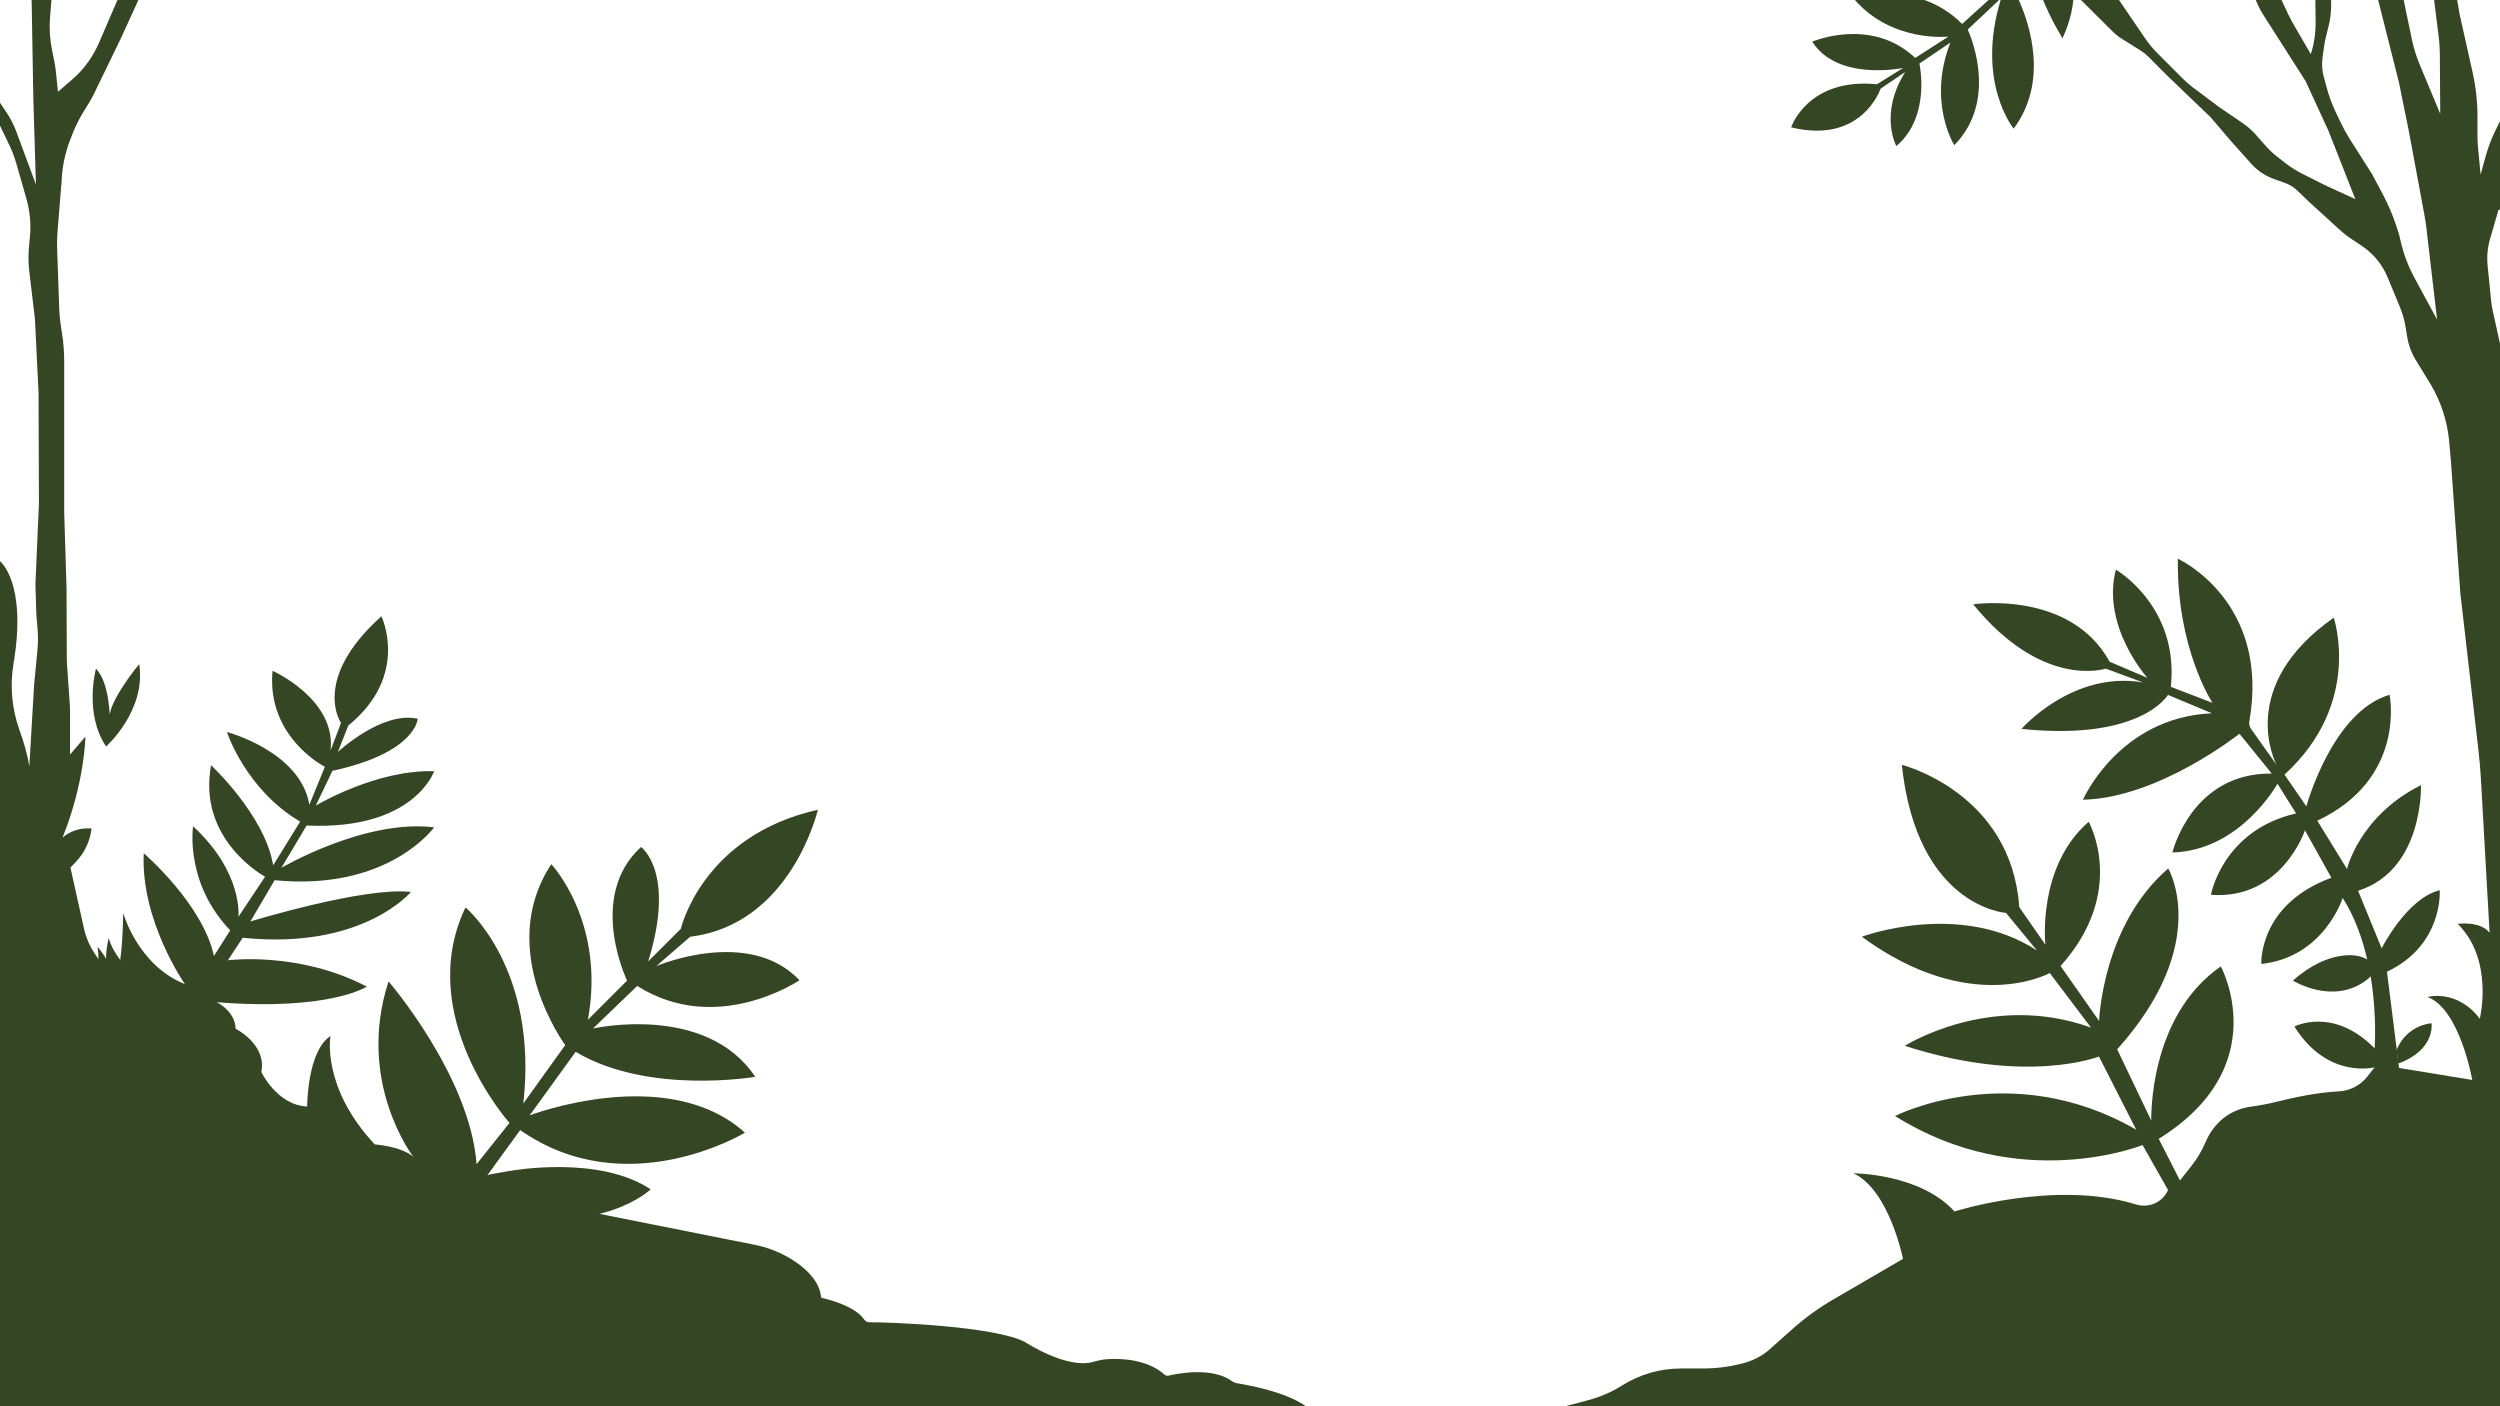 <svg width="1920" height="1080" viewBox="0 0 1920 1080" fill="none" xmlns="http://www.w3.org/2000/svg">
<path d="M101 746.4C99 745.2 87.2 733.8 83.5 720.4C83.5 720.4 76.2 745.8 89.3 761.3C102.4 776.7 101 746.4 101 746.4Z" fill="#354624"/>
<path d="M70.6 758.2C71.9 756.2 77.4 740.8 74.9 727.1C74.9 727.1 92.6 746.6 87.7 766.3C82.7 786 70.6 758.2 70.6 758.2Z" fill="#354624"/>
<path d="M392.9 899.1C392.9 899.1 459.9 886.9 499.7 913.4C499.7 913.4 462.5 949.7 380.8 930.7C299.1 911.7 392.9 899.1 392.9 899.1Z" fill="#354624"/>
<path d="M1002.9 1080H0V431C0 431 20.9 447.1 10.4 509.6C7.5 526.8 9.1 544.4 15 560.8C18.3 570 21.4 580.3 22.5 588.9L26.2 525.9L28.7 499.9C29.3 494.1 29.3 488.3 28.8 482.5L27.9 471.8L27.2 448.6L29.9 387L29.6 301.5L27 248.3C26.9 246 26.7 243.6 26.4 241.3L22.5 208.5C21.7 202 21.7 195.5 22.3 189L23 181.7C23.9 172.1 23 162.3 20.4 153L12.4 125.1C11.1 120.6 9.5 116.3 7.5 112.1L0 96.5V78.9L5.2 86.7C8 90.9 10.4 95.5 12.2 100.2L27.6 141.7L25.6 76L24.3 2.44156e-05H39.5L38.4 13.7C37.8 22 38.3 30.4 40 38.6L41.7 46.9C42.2 49.5 42.6 52.1 42.9 54.7L44.5 70.5L54.7 61.7C64 53.9 71.2 44 76 32.9L90.2 2.44156e-05H106.3L92.8 29.5L72 72.4C70.9 74.6 69.7 76.8 68.4 78.9L63.8 86.4C60.5 91.8 57.7 97.5 55.4 103.5L53.9 107.4C49.9 117.7 47.7 128.5 47.3 139.5L44.2 177.6C43.8 182.3 43.7 187 43.9 191.7L45.5 237.5C45.7 241.9 46.1 246.3 46.8 250.7L47.5 255.2C48.7 262.6 49.3 270.1 49.3 277.5V393.4L51.1 451.6L51.3 505.7C51.3 506.9 51.3 508.1 51.4 509.3L53.5 539.3C53.7 541.9 53.8 544.5 53.8 547.1V579.5L65.6 565.7C65.6 565.7 65.5 574.6 63.2 588.8C60.9 603 56.5 622.4 48 643.3C53.7 638.4 61 635.9 68.5 636.2L70.3 636.3C69.2 645.9 65 654.9 58.3 661.9L54.1 666.3L64.6 713.6C66.1 720.2 68.8 726.4 72.5 732L75.2 736L82.2 746.3L87.2 753.7C87.2 753.7 87.4 753.6 87.7 753.2C88.6 752 90.7 748.3 92.3 737.4C93.4 729.6 94.4 718.1 94.6 701.2C94.6 701.2 105.8 741.4 142 755.8C142 755.8 107.9 707.1 110.4 655.3C110.4 655.3 155.7 694.2 164.3 734.2L176.8 714.5C141.6 677.7 148.3 634.6 148.3 634.6C187 670.4 183.1 704.1 183.1 704.1L203.6 673.3C203.6 673.3 151.4 645.3 162.1 587.7C162.1 587.7 203.5 626.2 209.8 664.6L230.5 631C188.5 606.2 174.3 562.2 174.3 562.2C174.3 562.2 230.6 577 237.6 618L249.5 588.9C249.5 588.9 204.6 566.3 209.3 515.2C209.3 515.2 258.2 536.8 253.9 576.3L261.9 555.2C261.9 555.2 238.7 522 292.9 473.3C292.9 473.3 315 518.6 267.5 557.2L259.5 577.5C259.5 577.5 293.4 545.8 320.8 552C320.8 552 319.8 578 255.3 592L242.5 618.7C242.5 618.7 288.8 590.9 333.4 592.3C333.4 592.3 318.2 637.8 235.5 634L216.1 666.5C216.1 666.5 280.2 628.8 333.4 635.4C333.4 635.4 298.3 684.6 210.9 676L192.3 707.7C193.6 707.3 279.9 680.9 315.6 685C315.6 685 278.6 729.7 186.4 720.2L175 737.5C175 737.5 229.1 730.3 281.7 757.7C281.7 757.7 253.4 776.6 166.5 769.7C166.5 769.7 180.5 776.3 181 790.1C181 790.1 205 802.1 200.7 823.3C200.7 823.3 212.7 848.8 235.9 849.8C235.9 849.8 235.9 807.2 253.8 795.7C253.8 795.7 246.6 834.8 287.8 878.9C287.8 878.9 308.3 880.3 317.5 888.5C317.5 888.5 273.2 831.3 298.4 753.7C298.4 753.7 361.1 826.5 366 894.1L391.3 862.4C391.3 862.4 317.7 780.1 357.5 696.9C357.5 696.9 413.7 743.4 401.9 847.5L434.1 802.6C434.1 802.6 380 729.6 423.4 663.7C423.4 663.7 465.3 708.1 451.5 783.2L481.6 753.1C481.6 753.1 450.5 688.8 492.3 650.5C492.3 650.5 519.2 669.5 497.8 738.4L522.9 713.3C522.9 713.3 539.2 641.8 628.1 621.9C628.1 621.9 607.9 709.9 530.1 719.4L504.1 741.9C505.4 741.4 575.3 712 614 752.8C614 752.8 550.7 796 489.4 757.2L455.4 789.9C455.4 789.9 542.2 770.2 580 827C580 827 498 841.1 442.1 807.8L406.8 856.6C406.8 856.6 512.5 816.1 572.1 869.9C572.1 869.9 481.2 925.1 399.5 867.9L375.1 901.5L374.3 902.5L366.2 913.5L579.1 955.9C590.3 958.1 601 962.4 610.5 968.8C620 975.2 629.3 984.3 630.6 996C630.6 996.4 630.9 996.7 631.3 996.8C635.2 997.7 656.5 1002.8 663.7 1013.4C664.6 1014.7 666 1015.5 667.6 1015.5C683.7 1015.4 764.4 1018.5 787.4 1030.8C787.4 1030.8 819.4 1051.8 839.7 1045.9C843.4 1044.8 847.2 1044 851.1 1043.8C861.9 1043.2 881.3 1044.1 894.5 1055.8C895.3 1056.5 896.4 1056.7 897.4 1056.5C904.2 1054.9 930.5 1049.6 946 1060.6C947.3 1061.5 948.8 1062.2 950.4 1062.4C959 1063.8 987.4 1068.9 1002.9 1080Z" fill="#354624"/>
<path d="M1511.2 22.7C1511.2 22.7 1536.4 75.4 1500.9 111.5C1500.9 111.5 1480 78.4 1497.9 32.7L1474.1 48.8C1474.1 48.8 1483.3 89.3 1456.4 112.2C1456.4 112.2 1442.9 87.7 1463.2 55.3L1444.3 68.1C1444.3 68.1 1430 111.1 1375.6 97.8C1375.6 97.8 1388.2 59.5 1441.5 64.7L1461.6 52.2C1460.7 52.4 1411.2 62.5 1391.8 32C1391.8 32 1437 12.5 1470.9 44.5L1496.4 28.1C1496.4 28.1 1453.3 32.9 1424.5 -0.1H1477.7C1487.9 3.6 1498.1 9.4 1506.9 18.4L1527.2 2.44156e-05H1535.3L1511.2 22.7Z" fill="#354624"/>
<path d="M1546.5 98.8C1546.5 98.8 1517.3 63.2 1536.5 2.44156e-05H1550.4C1559 19.1 1573.3 62.7 1546.5 98.8Z" fill="#354624"/>
<path d="M1592.3 2.44156e-05C1591.6 6.9 1590.1 13.2 1588.4 18.2C1588 19.5 1587.6 20.6 1587.2 21.7C1585.4 26.5 1583.9 29.4 1583.9 29.4C1579.7 22.2 1576.3 15.9 1573.6 10.2C1573.1 9.1 1572.6 8.1 1572.2 7.1C1571 4.6 1570 2.2 1569.1 2.44156e-05H1592.3Z" fill="#354624"/>
<path d="M73.7 513.6C73.7 513.6 64.3 547.8 81.5 573.3C81.5 573.3 112.5 545.7 106.9 510C106.9 510 80.5 541.8 84.4 553.9C84.4 553.9 84.7 524.6 73.7 513.6Z" fill="#354624"/>
<path d="M1912.3 183.7C1910.4 190.3 1909.8 197.3 1910.5 204.1L1913.2 231C1913.4 233.6 1913.9 236.1 1914.4 238.6C1915.5 243.7 1917.7 253.4 1920.1 264.4V1080H1202.1L1219.5 1075.4C1228.9 1072.9 1237.8 1069.1 1246 1063.9C1259.4 1055.5 1275 1051 1290.8 1051H1307.8C1318.5 1051 1329.1 1049.6 1339.4 1046.8L1339.6 1046.7C1347.8 1044.5 1355.3 1040.2 1361.4 1034.2L1376.8 1020.5C1386.5 1011.9 1396.9 1004.4 1408.1 997.9L1461.5 966.8C1461.5 966.8 1450.9 913.7 1423.4 901.1C1423.4 901.1 1474.5 901.1 1501 930.4C1501 930.4 1578.2 905.8 1640.4 925C1650.1 928 1660.6 923.6 1664.9 914.3L1665.1 914L1645.5 879.4C1645.5 879.4 1551.4 917.4 1455.4 857.1C1455.4 857.1 1543.9 811.8 1640.6 867.6L1612 811.4C1612 811.4 1556.8 833.5 1462.9 803.2C1462.9 803.2 1528.9 761.3 1605.9 789.2L1574.2 747.3C1574.2 747.3 1513.9 781 1429.9 719.4C1429.9 719.4 1505.1 691.2 1564.4 730L1540.6 701.1C1540.6 701.1 1472.2 696.7 1460.6 587.4C1460.6 587.4 1544.7 608.5 1550.8 696.7L1570.9 725.6C1570.9 725.6 1564.1 666 1604.1 631.1C1604.1 631.1 1634.2 684.4 1582.5 741.9L1612.1 784.1C1612.1 784.1 1614.5 710.6 1665.2 667C1665.2 667 1699.2 724.2 1626 805.9L1652.2 860.7C1652.2 860.7 1649.5 781 1705.6 742.2C1705.6 742.2 1747.5 819.1 1657.9 874.6L1674.2 906.6L1682.9 895.6C1687.3 890 1691 883.9 1693.8 877.3C1697.9 867.7 1707.8 852.4 1730 849.7C1736.3 848.9 1742.6 847.6 1748.7 846.1C1760.6 843.1 1779.4 839 1795.9 838.2C1804.6 837.8 1812.7 833.7 1818.1 826.8L1823.7 819.7C1823.7 819.7 1787.6 829.2 1762.1 788.4C1762.1 788.4 1791.7 772.7 1823.7 805.1C1823.7 805.1 1825.7 780 1820.6 749.6C1819.9 745.3 1819 740.8 1817.9 736.3C1814.2 720.5 1808.4 704.1 1799.2 689.6C1799.2 689.6 1784.9 735.2 1736.7 740.3C1736.7 740.3 1734.2 694.8 1790.5 674.1L1770.2 637.7C1770.2 637.7 1752.4 691.3 1698 687.2C1698 687.2 1706.8 637.7 1763.4 624.7L1749.1 601.9C1749.1 601.9 1720.8 653.3 1668.4 654.7C1668.4 654.7 1683 593.4 1744.7 594.1L1719.9 563.5C1719.9 563.5 1657.9 612.9 1599.7 614.2C1599.7 614.2 1627.3 550.9 1698.8 547.8L1665 533.7C1665 533.7 1644.4 569.3 1552.5 559.8C1552.5 559.8 1591.6 514.9 1645.8 524.1L1617.2 513.5C1617.2 513.5 1568.9 529.8 1515.4 464.1C1515.4 464.1 1589.9 453 1620.2 508.2L1649.2 520.6C1649.2 520.6 1613.7 481.1 1625 437.5C1625 437.5 1673.8 465.7 1667.2 527.5L1699.2 539.8C1699.2 539.8 1671.6 498.3 1672.6 429.1C1672.6 429.1 1743.7 461.4 1727.5 554C1727.2 556 1727.6 558.1 1728.8 559.8L1748.4 587.4C1747.5 585.7 1717.2 527.1 1792.3 474.4C1792.3 474.4 1814.8 539.8 1754.5 594.9L1771.3 619.3C1771.3 619.3 1791 546.5 1835.2 533.6C1835.2 533.6 1848.5 597.9 1779.7 630.3L1802.5 667.4C1802.5 667.4 1811.9 626.7 1859.3 603C1859.3 603 1861.6 668.1 1811 684.1L1829.1 728.3C1829.1 728.3 1848.5 689.8 1873.7 683.7C1873.7 683.7 1876.8 725.6 1833.2 746.3L1842 816.4L1842.5 820.2L1898.7 829.4C1898.7 829.4 1889.2 774.9 1864.3 765.7C1864.3 765.7 1886.8 759.2 1904.5 782.4C1904.5 782.4 1915.6 737.3 1887.5 709.5C1887.5 709.5 1904.7 707.1 1912 716.3L1905.4 599.1C1905 591.9 1904.4 584.7 1903.6 577.6L1889.5 455.2L1882.3 354.1L1881 339.3C1879.6 323.7 1874.8 308.7 1866.8 295.3L1855 276C1851.8 270.7 1849.7 264.8 1848.7 258.7L1847.6 251.7C1846.7 246 1845 240.3 1842.8 235L1833.7 213C1829.6 203.1 1822.6 194.6 1813.7 188.7L1805.9 183.5C1802.8 181.5 1799.9 179.2 1797.1 176.7L1772.9 154.6L1764.6 146.6C1761.8 143.8 1758.3 141.7 1754.6 140.4L1746.7 137.6C1739.8 135.2 1733.6 131 1728.7 125.5L1713.7 108.7L1697.7 90L1663.3 57L1650 43.6C1648.2 41.8 1646.2 40.2 1644 38.8L1629.7 29.9C1626.9 28.1 1624.3 26.1 1622 23.7L1598.2 2.44156e-05H1627.4L1647.4 29.4C1650.3 33.6 1653.6 37.6 1657.2 41.2L1676.9 60.9C1679.1 63 1681.4 65 1683.8 66.9L1704.5 82.4L1721.3 93.8C1725.8 96.8 1729.9 100.4 1733.4 104.5L1740.3 112.3C1743 115.3 1745.9 118.1 1749.1 120.5L1755.1 125.2C1759.6 128.7 1764.5 131.7 1769.6 134.2C1774.9 136.8 1781.1 139.9 1781.7 140.3C1782.7 141 1808.9 152.9 1808.9 152.9L1788.1 100.1L1770.7 62.3L1738.9 12.5C1736.5 8.7 1734.4 4.8 1732.7 0.7L1732.4 2.44156e-05H1752.2L1757.9 12.1C1758.7 13.8 1759.6 15.5 1760.5 17.1L1774.7 41.6C1777.2 33.8 1778.4 25.6 1778.4 17.4C1778.4 16.6 1778.4 15.9 1778.4 15.1L1778.2 2.44156e-05H1790.3V4.3C1790.3 9.4 1789.7 14.5 1788.5 19.5L1786.4 28C1785.6 31.2 1785 34.4 1784.6 37.6L1783.6 45.3C1783.1 49.8 1783.4 54.3 1784.6 58.7L1786.9 67.3C1788.7 73.9 1791.1 80.4 1794 86.5L1797.7 94.2C1799.8 98.6 1802.1 102.8 1804.7 106.9L1821.6 133.5L1830.2 149.6C1834 156.8 1837.2 164.2 1839.8 171.9L1842.4 179.8L1844.1 186.9C1846.2 195.7 1849.4 204.2 1853.7 212.2L1871.7 245.5L1863.4 174.5C1863 171.5 1862.6 168.4 1862 165.4L1850.2 101.8L1842.4 63.3L1826.4 -0.1H1846L1852.4 30.6C1853.8 37.2 1855.8 43.6 1858.4 49.8L1874.1 87.4L1873.8 41.8C1873.8 37.2 1873.5 32.7 1872.9 28.1L1869.4 2.44156e-05H1887.1L1889 11L1898.9 55.3C1901.4 66.5 1902.7 77.9 1902.7 89.3V104.3C1902.7 107.2 1902.8 110.1 1903.1 113L1905.1 134.2L1908.9 120.3C1910.8 113.4 1913.3 106.7 1916.5 100.2L1920.2 92.7V161L1918.8 161.3L1912.3 183.7Z" fill="#354624"/>
<path d="M1840.6 806.5C1840.6 806.5 1846.3 788.5 1867.4 785.8C1867.4 785.8 1870.8 806.1 1841.9 816.8L1840.6 806.5Z" fill="#354624"/>
<path d="M1811.9 734.4C1811.9 734.4 1789.5 727.7 1761 753.1C1761 753.1 1791.7 772.4 1817.6 752.6C1834.1 739.9 1811.9 734.4 1811.9 734.4Z" fill="#354624"/>
</svg>
